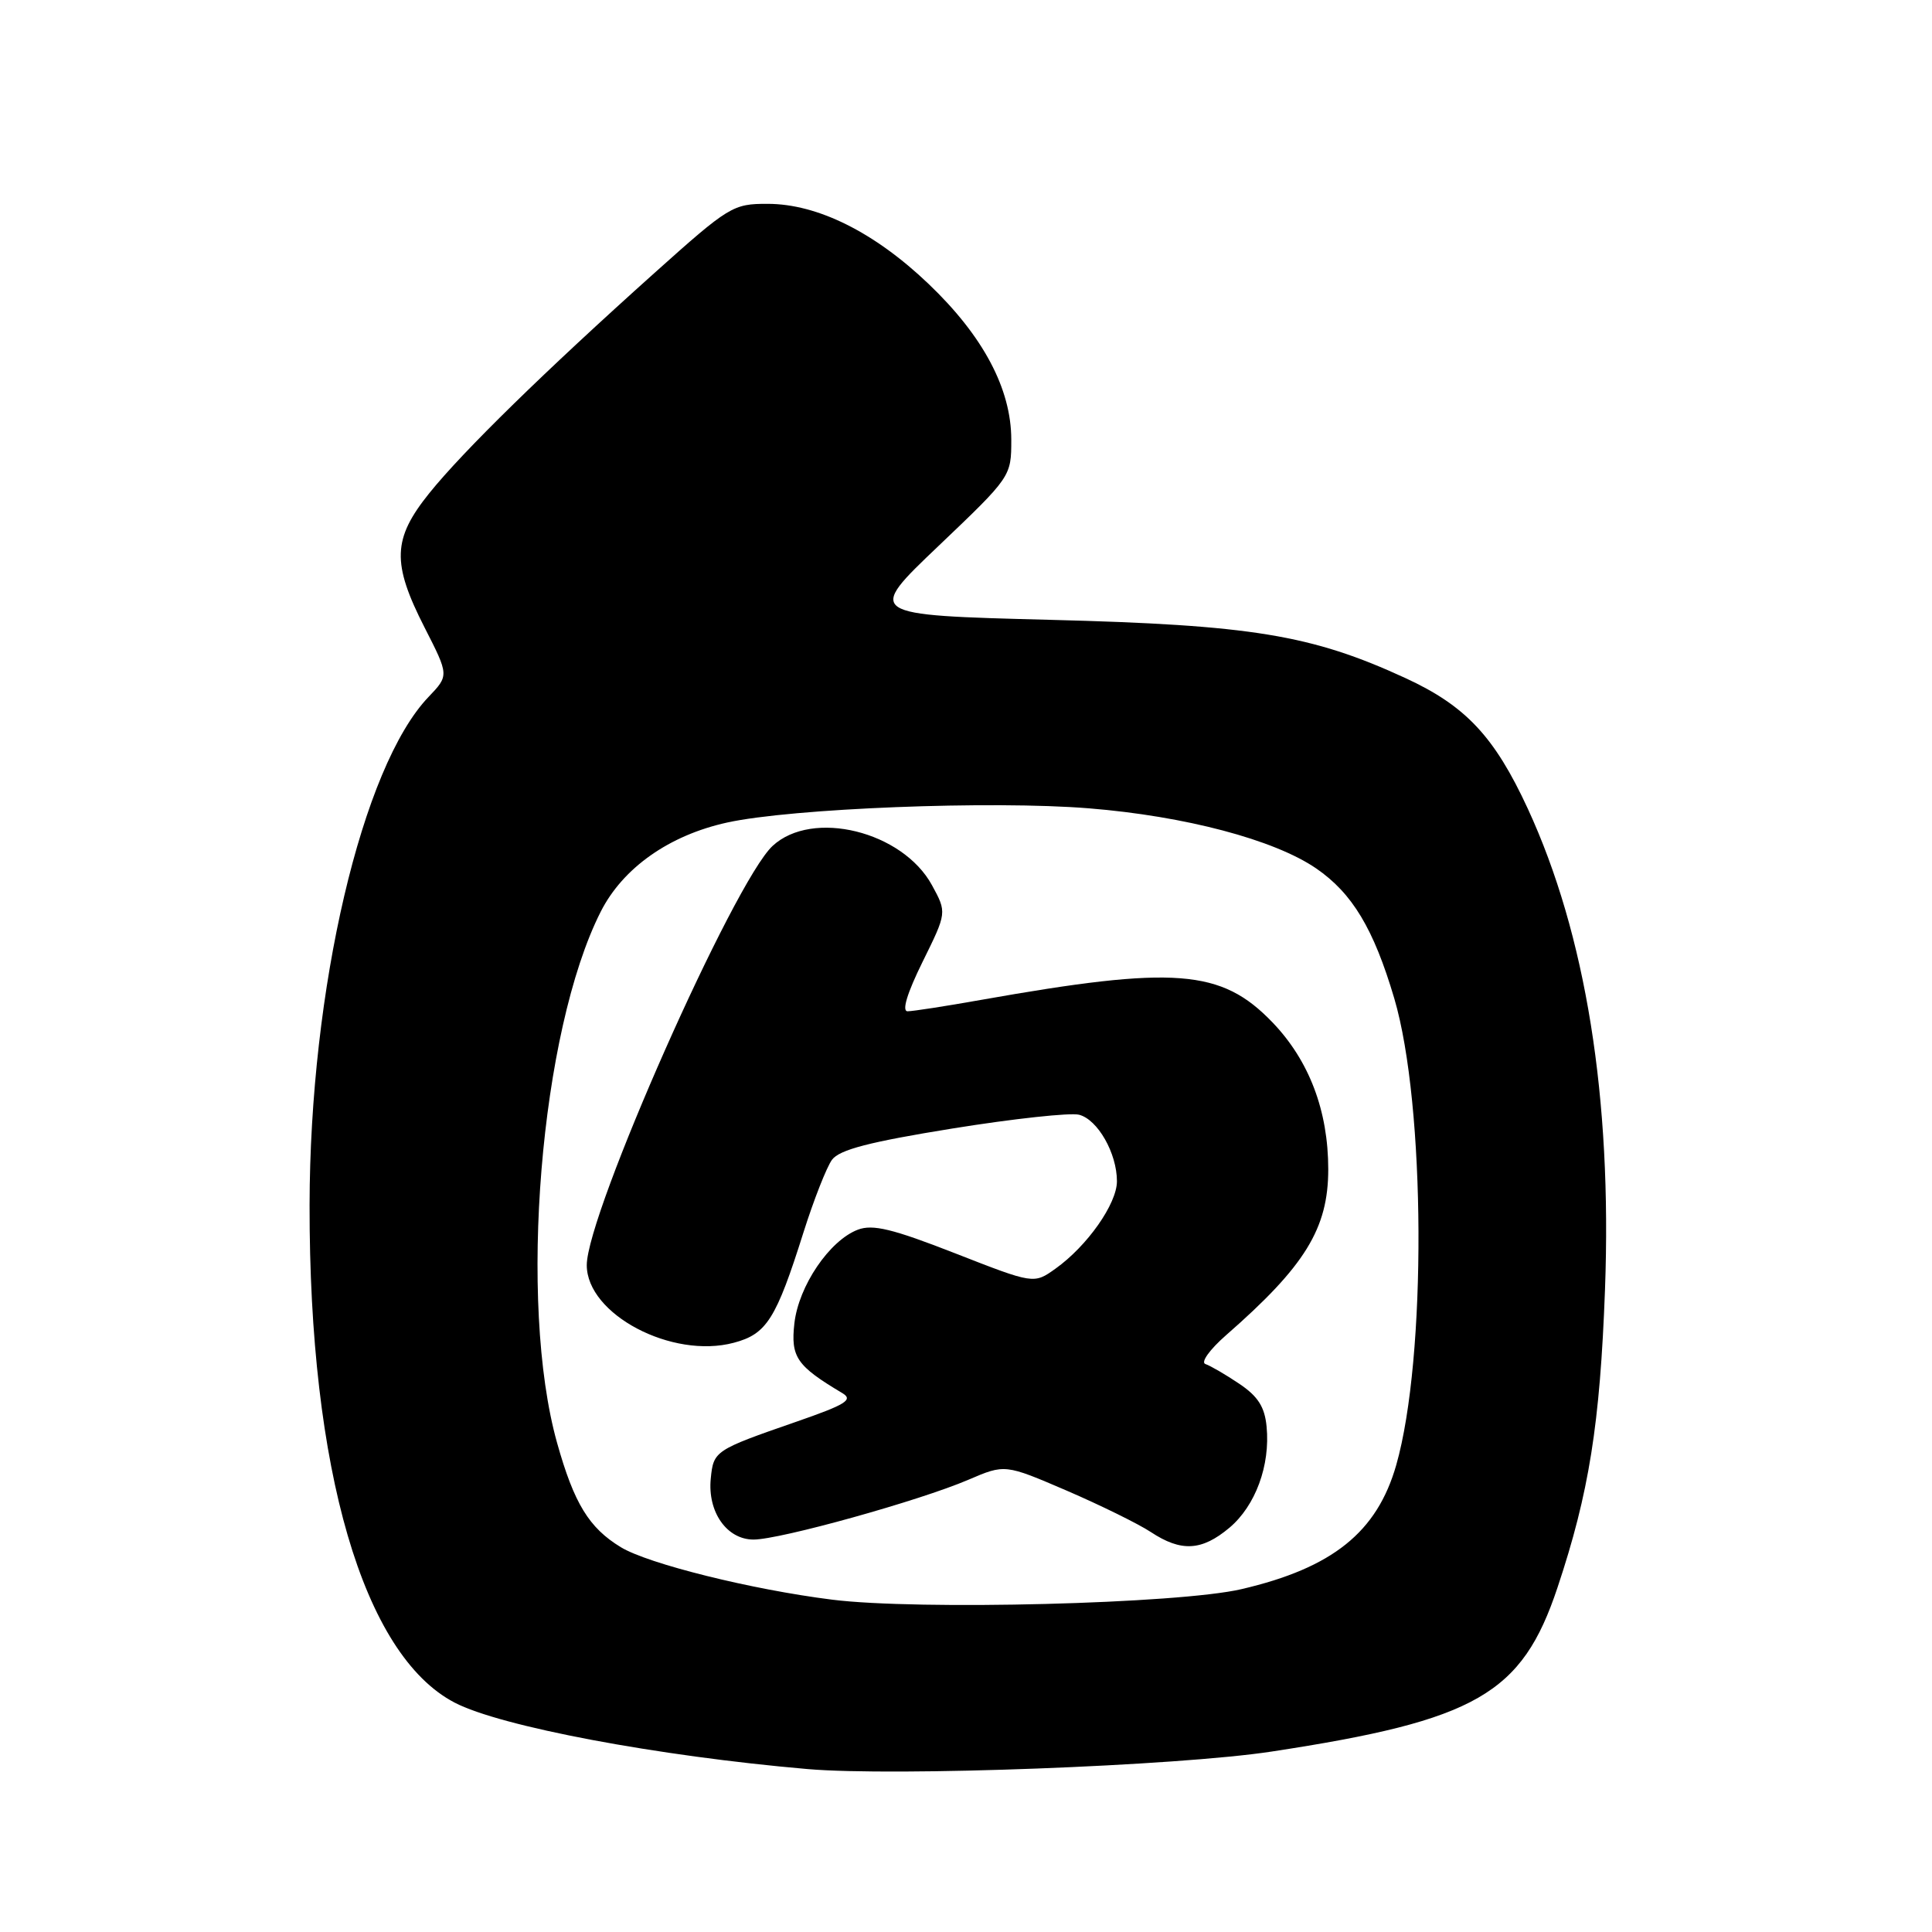 <?xml version="1.0" encoding="UTF-8" standalone="no"?>
<!DOCTYPE svg PUBLIC "-//W3C//DTD SVG 1.1//EN" "http://www.w3.org/Graphics/SVG/1.1/DTD/svg11.dtd" >
<svg xmlns="http://www.w3.org/2000/svg" xmlns:xlink="http://www.w3.org/1999/xlink" version="1.1" viewBox="0 0 256 256">
 <g >
 <path fill="currentColor"
d=" M 168.50 232.09 C 195.64 227.95 201.67 224.49 206.38 210.35 C 210.56 197.82 212.01 188.69 212.67 170.90 C 213.61 145.49 210.13 123.81 202.44 107.15 C 198.02 97.59 194.21 93.53 186.23 89.85 C 173.77 84.11 165.84 82.81 139.12 82.13 C 114.74 81.50 114.74 81.50 124.37 72.33 C 133.97 63.18 134.00 63.14 134.00 58.27 C 134.00 51.53 130.28 44.52 123.02 37.60 C 115.86 30.77 108.33 27.02 101.73 27.01 C 97.12 27.00 96.61 27.31 86.73 36.16 C 72.16 49.22 61.40 59.74 56.89 65.34 C 52.01 71.40 51.90 74.60 56.25 83.13 C 59.50 89.50 59.50 89.50 56.78 92.35 C 47.96 101.57 41.06 131.06 41.02 159.70 C 40.97 194.75 48.12 219.28 60.23 225.60 C 66.29 228.77 87.13 232.69 107.00 234.41 C 118.57 235.41 155.99 234.00 168.50 232.09 Z  M 110.23 211.96 C 99.61 210.63 85.89 207.22 82.26 205.01 C 78.05 202.45 76.07 199.22 73.82 191.20 C 68.62 172.67 71.58 136.63 79.60 120.80 C 82.54 115.00 88.66 110.68 96.35 108.99 C 104.89 107.11 131.43 106.06 144.31 107.11 C 157.03 108.14 168.84 111.26 174.40 115.07 C 179.19 118.36 182.02 123.07 184.75 132.30 C 188.91 146.40 189.05 179.97 185.01 194.12 C 182.47 203.02 176.57 207.76 164.50 210.57 C 156.21 212.51 121.62 213.40 110.23 211.96 Z  M 162.91 202.43 C 166.36 199.52 168.33 194.17 167.83 189.03 C 167.58 186.42 166.69 185.02 164.20 183.35 C 162.39 182.13 160.37 180.96 159.72 180.74 C 159.07 180.52 160.29 178.82 162.46 176.92 C 172.93 167.77 176.00 162.79 176.00 154.94 C 176.00 147.19 173.47 140.53 168.61 135.47 C 161.82 128.41 155.70 127.94 130.00 132.49 C 125.33 133.32 120.94 134.00 120.26 134.00 C 119.47 134.00 120.20 131.60 122.24 127.46 C 125.47 120.92 125.47 120.92 123.49 117.29 C 119.58 110.14 107.64 107.20 102.37 112.09 C 97.24 116.86 77.75 160.82 77.75 167.64 C 77.75 174.15 89.04 180.11 97.24 177.92 C 101.59 176.77 102.84 174.79 106.47 163.28 C 107.83 158.98 109.53 154.66 110.24 153.68 C 111.23 152.34 115.19 151.31 126.22 149.53 C 134.29 148.23 141.84 147.41 142.99 147.71 C 145.46 148.35 148.00 152.82 148.00 156.52 C 148.00 159.51 144.06 165.11 139.85 168.11 C 136.99 170.15 136.99 170.15 126.56 166.07 C 118.27 162.83 115.64 162.19 113.67 162.94 C 109.91 164.37 105.82 170.40 105.26 175.35 C 104.76 179.82 105.55 180.98 111.59 184.58 C 113.11 185.48 112.14 186.09 105.45 188.41 C 94.70 192.14 94.54 192.25 94.18 195.92 C 93.74 200.35 96.31 204.00 99.85 204.00 C 103.35 204.00 121.86 198.85 128.33 196.07 C 133.16 194.00 133.16 194.00 141.33 197.51 C 145.82 199.45 150.85 201.92 152.50 203.01 C 156.52 205.66 159.24 205.51 162.91 202.43 Z "/>
</g>
</svg>